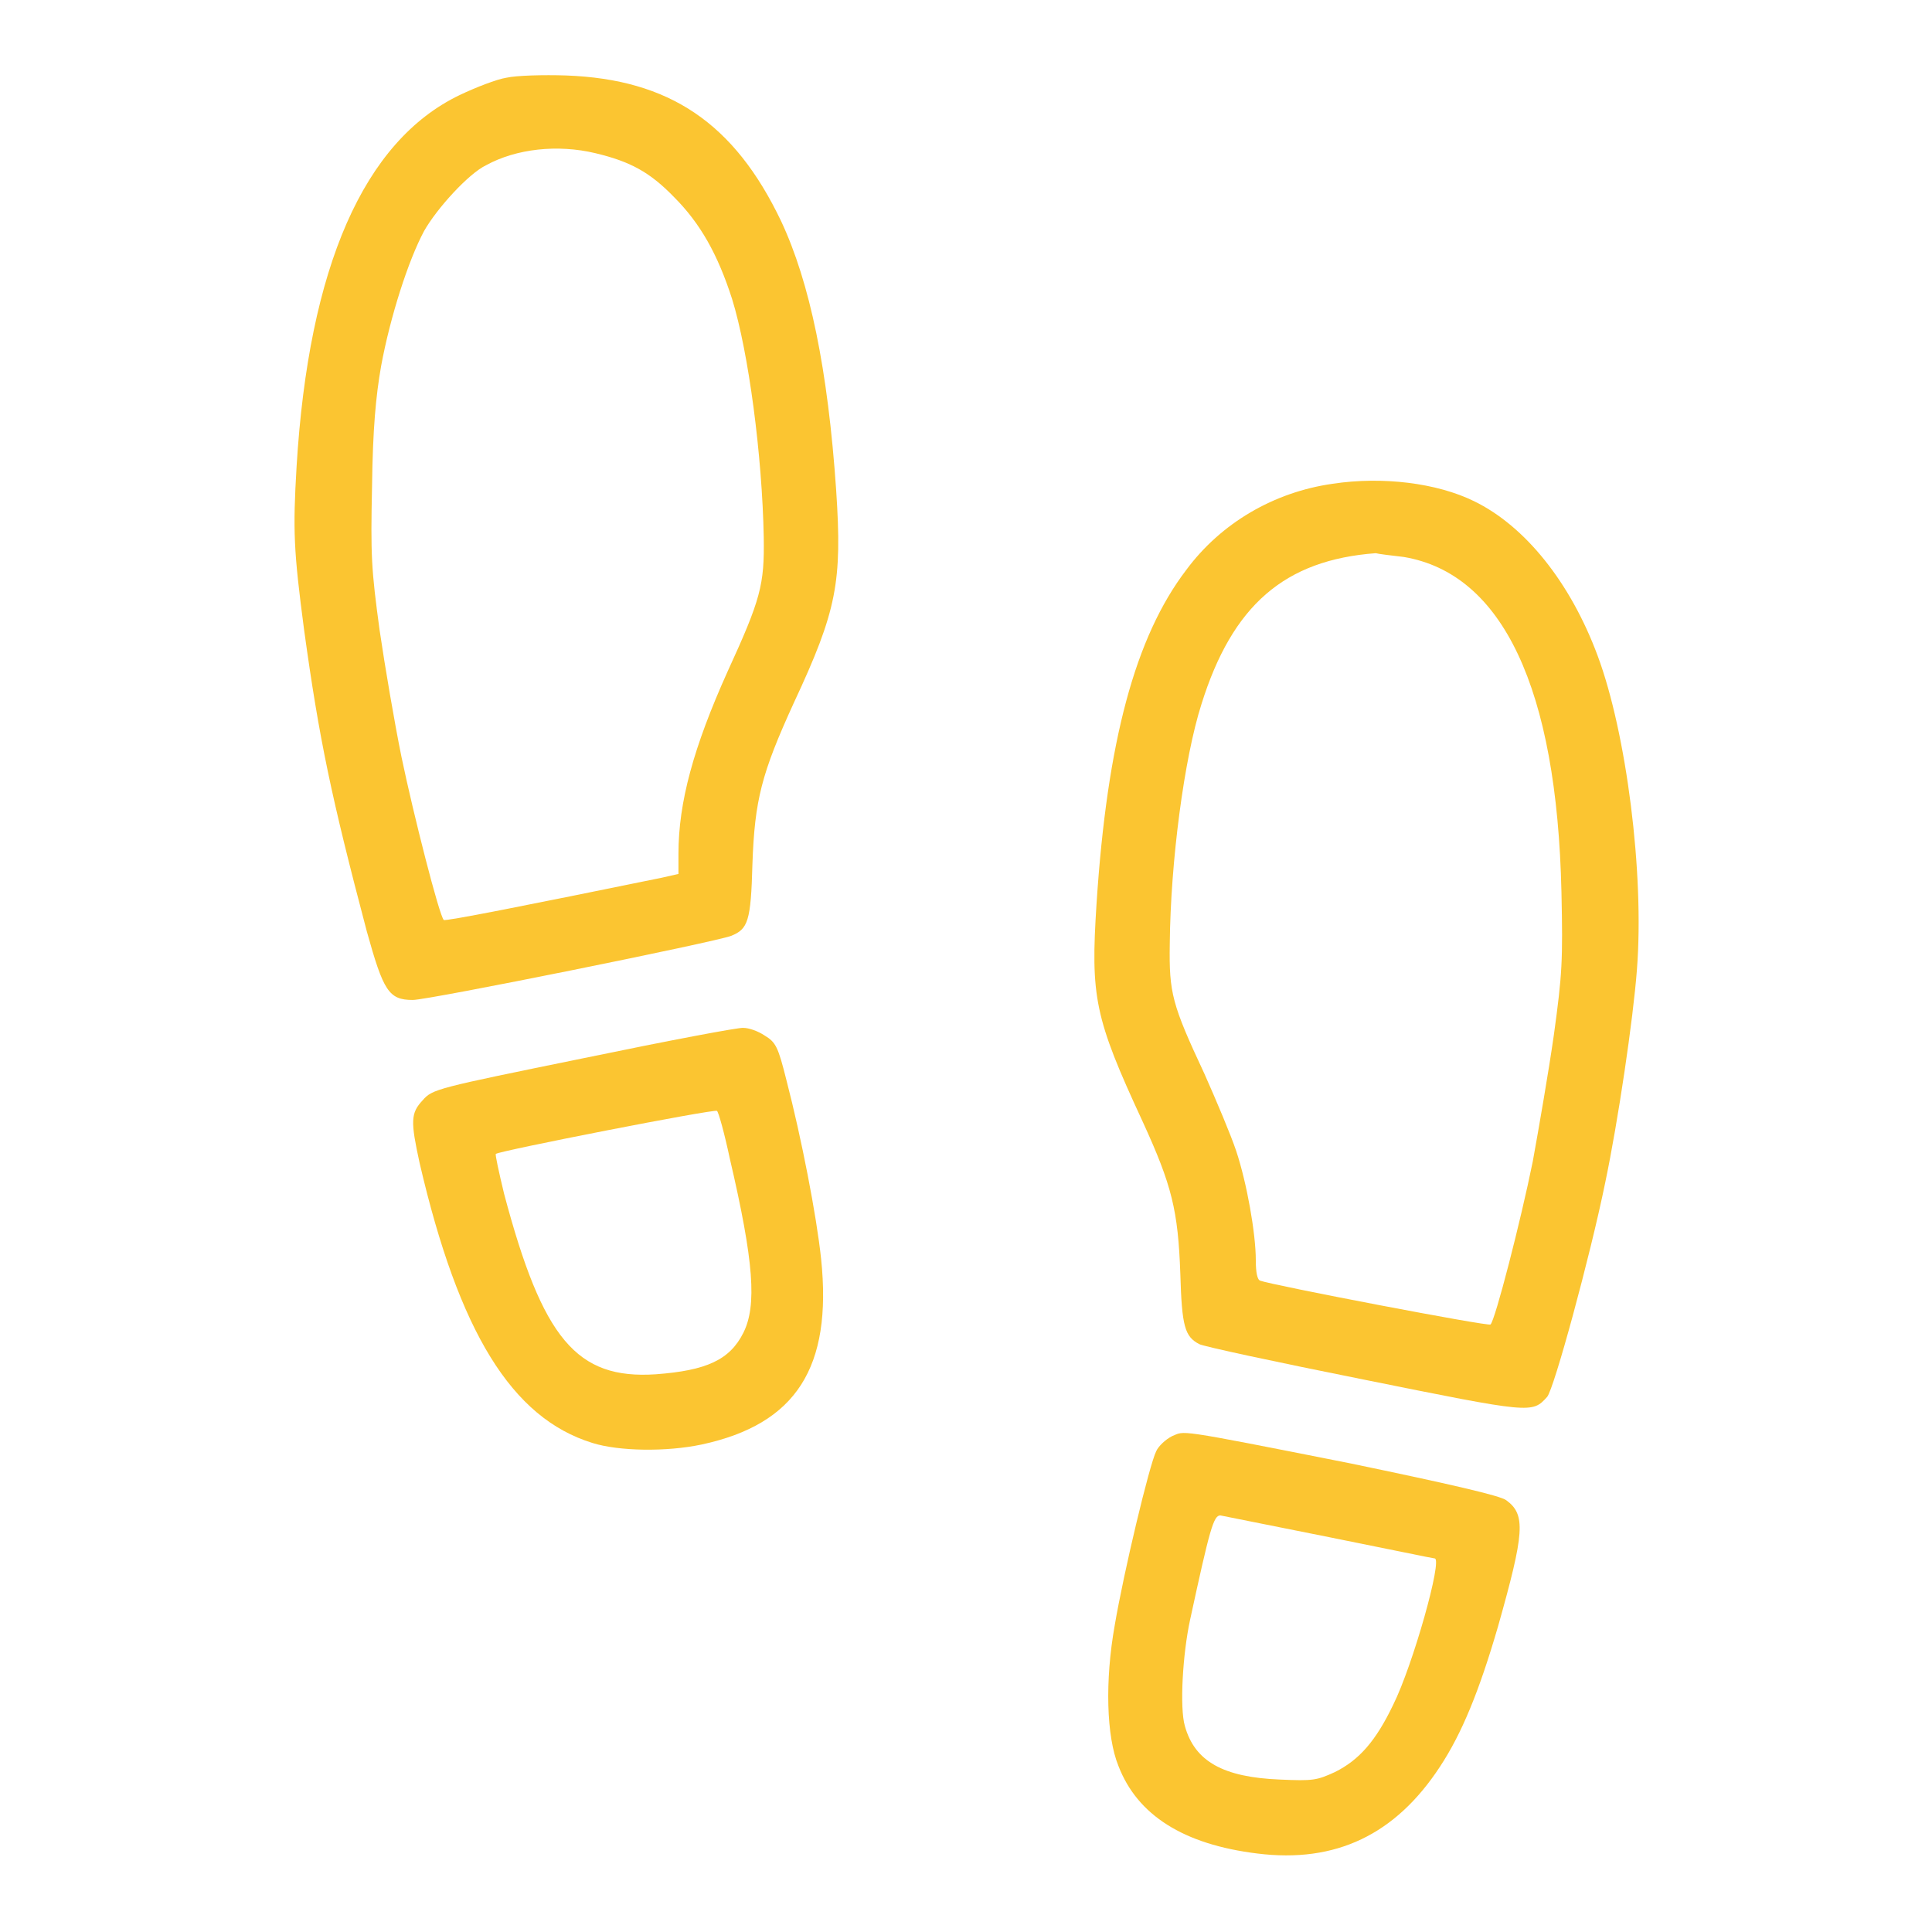 <?xml version="1.0" encoding="utf-8"?>
<!-- Svg Vector Icons : http://www.onlinewebfonts.com/icon -->
<!DOCTYPE svg PUBLIC "-//W3C//DTD SVG 1.1//EN" "http://www.w3.org/Graphics/SVG/1.1/DTD/svg11.dtd">
<svg version="1.1" xmlns="http://www.w3.org/2000/svg" xmlns:xlink="http://www.w3.org/1999/xlink" x="0px" y="0px" viewBox="0 0 256 256" enable-background="new 0 0 256 256" xml:space="preserve">
<g><g><g><path fill="#fbc531" d="M67.1,10.3c-1.3,0.2-4.1,1.3-6.2,2.3c-12.7,6.1-20,22.8-21.6,49.2c-0.5,8.5-0.4,11.1,1,21.7c2,14.5,3.6,22.1,8.3,39.9c2.2,7.9,2.9,9.1,6.1,9.1c2.1,0,40.2-7.7,42.2-8.5c2.2-0.9,2.6-1.9,2.8-9.5c0.3-8.5,1.2-12,5.5-21.4c5.7-12.2,6.4-16,5.6-28.1c-1.1-16.1-3.5-27.6-7.3-35.7C97.3,16.3,88.7,10.5,75,10C72,9.9,68.4,10,67.1,10.3z M78.9,20.3c4.6,1.1,7.2,2.5,10.4,5.8c3.5,3.5,5.8,7.6,7.7,13.5c2.2,7.1,4,20.8,4.2,31.6c0.1,6.3-0.4,8.2-4.8,17.8c-4.5,10-6.5,17.3-6.5,24.1v2.7l-2.2,0.5c-18.1,3.7-28.7,5.8-28.9,5.6c-0.6-0.6-4-13.9-5.6-21.6c-0.9-4.4-2.2-12-2.9-16.8c-1.1-8.1-1.2-9.8-1-19.2c0.1-7.5,0.5-11.8,1.2-15.8c1.2-6.5,3.6-14,5.7-17.9c1.7-3,5.9-7.6,8.2-8.7C68.4,19.7,73.9,19.1,78.9,20.3z"/><path fill="#fbc531" d="M176.6,64.1c-7.8,1.1-14.8,5.2-19.4,11.4c-6.8,8.9-10.5,22.8-11.9,44.2c-0.8,12.4-0.3,15.1,6.1,28.9c3.9,8.5,4.7,11.8,5,20.2c0.2,7,0.6,8.3,2.5,9.3c0.5,0.3,10.3,2.4,21.8,4.7c22.3,4.5,22.3,4.5,24.3,2.3c0.9-1,5.7-18.6,7.7-28.4c1.7-8.1,3.7-21.6,4.2-28.2c1-12.8-1.4-31.4-5.2-41.6c-3.6-9.7-9.6-17.2-16.4-20.5C190.4,64,183.2,63.1,176.6,64.1z M186,73.8c13.1,2.2,20.3,17.4,20.9,44.4c0.2,9.1,0.1,10.9-1,18.9c-0.7,4.9-2,12.4-2.8,16.8c-1.6,7.9-5,21.1-5.6,21.6c-0.2,0.3-28.9-5.2-30.5-5.8c-0.4-0.1-0.6-1.1-0.6-2.7c0-3.6-1.2-10.3-2.6-14.5c-0.7-2.1-2.6-6.6-4.2-10.2c-4.3-9.2-4.7-10.7-4.6-17.2c0.1-10.9,1.9-24.6,4.2-31.8c4.1-13.1,11-19.1,23.1-20C182.6,73.4,184.3,73.6,186,73.8z"/><path fill="#fbc531" d="M77.4,140.2c-19.6,4-20.1,4.1-21.4,5.6c-1.6,1.7-1.6,2.8-0.4,8.3c5.2,22.4,12.2,33.8,22.9,37.1c3.5,1.1,9.8,1.2,14.5,0.2c12.5-2.7,17.3-10.2,15.8-24.6c-0.6-5.7-2.6-16-4.6-23.7c-1.1-4.4-1.4-5-2.9-5.9c-0.9-0.6-2.1-1-2.8-1C98,136.1,88.5,137.9,77.4,140.2z M96.7,153.5c3.2,13.7,3.6,19.5,1.8,23.1c-1.8,3.6-4.9,5-11.6,5.5c-10.5,0.7-15-4.7-20.1-23.9c-0.7-2.9-1.2-5.2-1.1-5.3c0.4-0.4,29-6,29.3-5.7C95.2,147.3,96,150.2,96.7,153.5z"/><path fill="#fbc531" d="M155.3,190.3c-0.8,0.4-1.8,1.3-2.1,2c-0.9,1.8-4.3,16-5.5,23.1c-1.3,7.3-1.1,14.7,0.5,18.6c2.5,6.5,8.6,10.4,18.4,11.6c10.4,1.3,18.3-2.5,24.2-11.5c2.9-4.4,5.2-10,7.7-18.6c3.5-12.4,3.7-14.8,1.1-16.7c-0.7-0.6-7.7-2.2-20.7-4.9C155.2,189.2,157.1,189.6,155.3,190.3z M176.2,203.7c7.5,1.5,13.7,2.8,13.9,2.8c1.1,0-2.9,14.2-5.5,19.4c-2.3,4.8-4.5,7.3-7.7,8.9c-2.4,1.1-2.9,1.2-7.3,1c-7.5-0.3-11.3-2.4-12.6-7.1c-0.7-2.4-0.3-9.5,0.7-14.1c2.6-12,3.1-13.8,4-13.8C162.2,200.9,168.7,202.2,176.2,203.7z"/></g></g></g>
</svg>